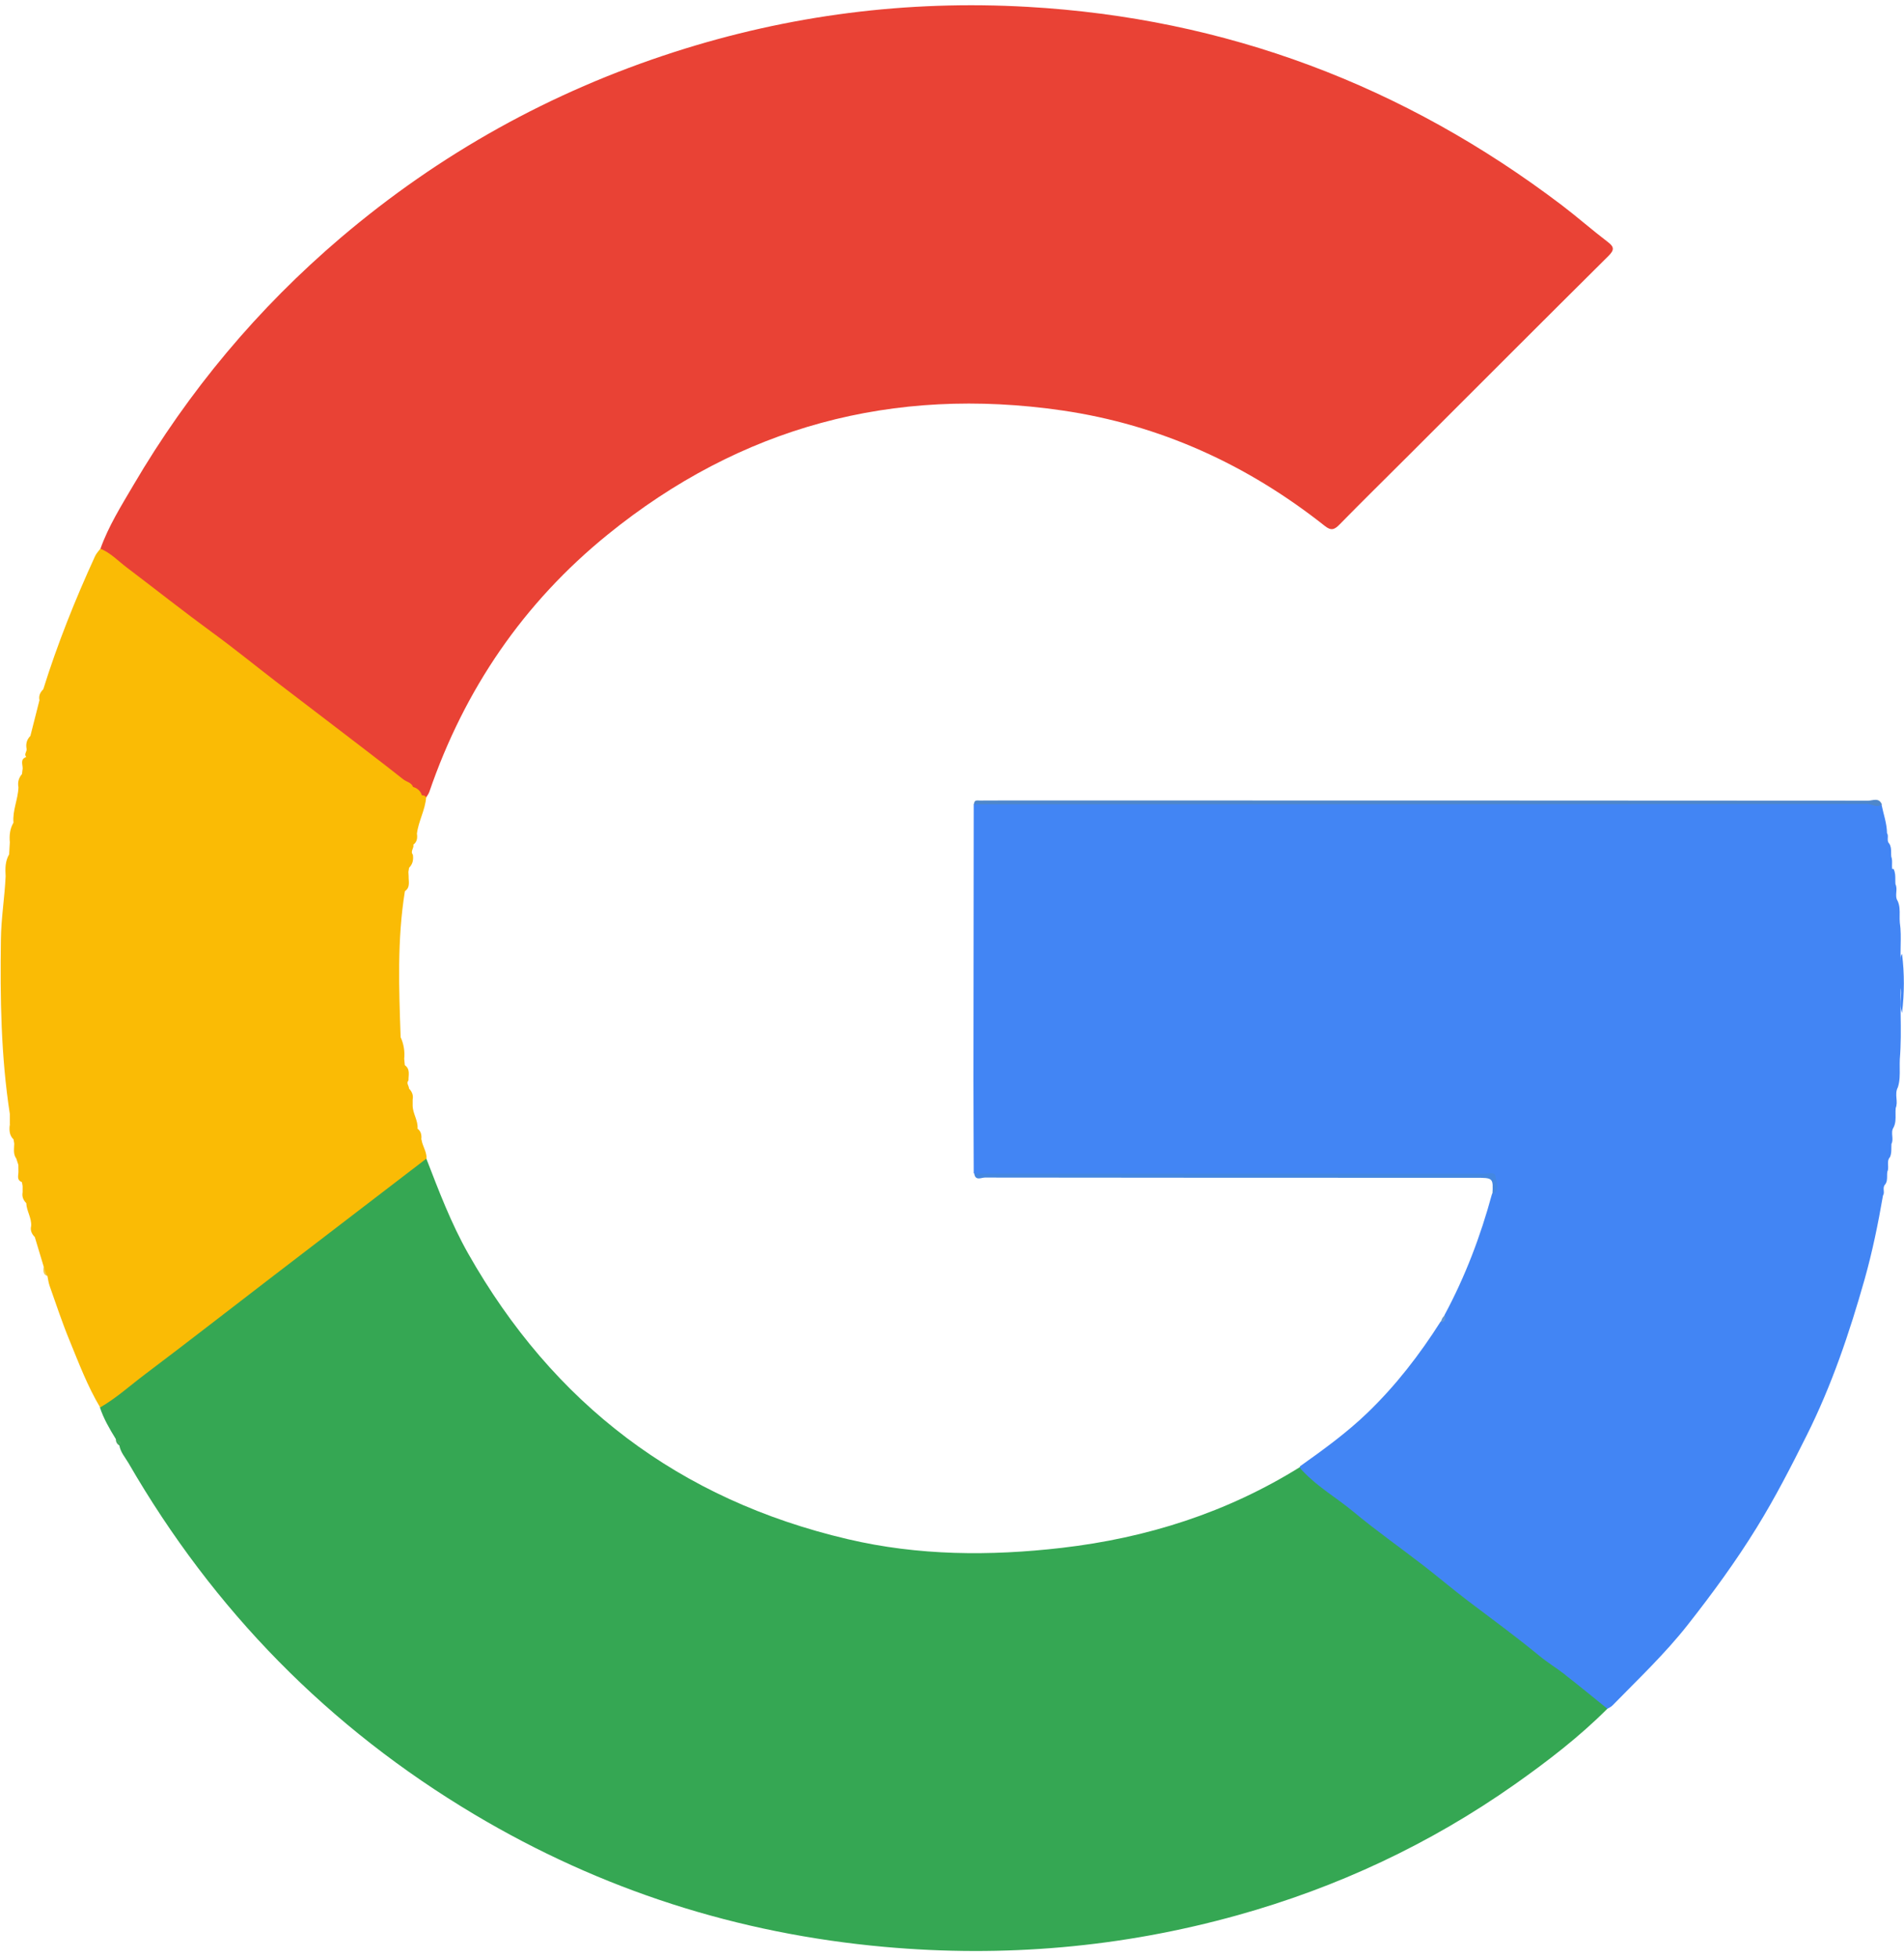 <svg xmlns="http://www.w3.org/2000/svg" width="24.998" height="25.693" viewBox="0 0 24.998 25.693">
  <g>
    <path fill="rgb(233,66,53)" fill-rule="evenodd" d="M1.318 7.204c.106-.298.274-.565.433-.836.725-1.236 1.633-2.321 2.725-3.25C5.772 2.017 7.229 1.206 8.849.684 10.361.197 11.91 0 13.491.09c2.602.148 4.938 1.029 7.013 2.602.205.156.399.327.604.483.087.066.089.105.009.185-.875.868-1.745 1.74-2.617 2.611-.305.305-.612.606-.914.914-.066.067-.109.084-.192.018-1.017-.805-2.165-1.329-3.449-1.516-2.219-.322-4.219.213-5.965 1.628-1.107.897-1.882 2.033-2.344 3.38-.009.025-.027.048-.041.071-.026.006-.049-0-.071-.016-.04-.038-.076-.08-.126-.108-.213-.14-.409-.304-.609-.461-.288-.225-.586-.438-.872-.666-.358-.286-.73-.555-1.092-.836-.255-.199-.52-.386-.774-.587-.245-.195-.515-.36-.734-.589z"/>
    <path fill="rgb(53,167,83)" fill-rule="evenodd" d="M5.598 15.208c.164.423.324.847.548 1.243 1.117 1.973 2.772 3.232 4.985 3.75.928.218 1.866.223 2.809.114 1.121-.13 2.171-.464 3.132-1.063.15.091.266.226.412.324.226.151.431.331.649.493.196.146.379.309.577.451.221.159.428.335.645.499.195.147.384.302.581.447.219.161.425.339.645.499.175.127.339.269.513.399.021.015.02.04.009.063-.372.372-.787.69-1.215.992-1.114.784-2.331 1.353-3.642 1.718-1.518.423-3.064.556-4.634.415-1.925-.173-3.72-.748-5.38-1.736-1.917-1.141-3.429-2.684-4.545-4.614-.044-.075-.105-.142-.12-.232.008-.042-.038-.053-.048-.086-.081-.131-.158-.264-.207-.411.064-.094.159-.154.246-.221.385-.296.768-.595 1.156-.886.356-.266.702-.544 1.06-.807.276-.202.542-.418.815-.625.199-.151.392-.31.598-.453.106-.074.195-.171.309-.236.033-.018.06-.044.101-.04z"/>
    <path fill="rgb(66,133,244)" fill-rule="evenodd" d="M20.555 21.986c.185.144.367.294.549.441.023-.014.049-.025.067-.044.337-.345.688-.677.987-1.057.324-.412.632-.832.908-1.28.242-.392.45-.798.655-1.208.328-.655.561-1.345.76-2.048.102-.362.177-.729.241-1.099.014-.021.012-.044.01-.068-.002-.027-.004-.054.018-.077.026-.034.026-.073.026-.112 0-.018 0-.037.003-.055.013-.027.011-.056.01-.085-.002-.038-.004-.076.025-.108.018-.04.018-.083.018-.125 0-.016 0-.031.001-.047.017-.033.014-.068.011-.103-.003-.039-.007-.078.017-.114.028-.055.027-.113.026-.171-0-.028-.001-.055.002-.083.017-.041.014-.085.01-.128-.004-.05-.007-.099.019-.146.026-.082.025-.166.024-.25-0-.039-.001-.078.001-.117.016-.195.014-.39.011-.58-.001-.121-.003-.24.001-.355.007.037.004.079.002.124-.004.065-.008.135.015.204.031-.258.033-.517 0-.775-.018.02-.017.043-.016.067 0.0.006.001.013 0.0.019-.005-.066-.003-.134-.002-.202.002-.098.004-.197-.011-.296-.003-.03-.002-.061-.002-.092.001-.065.002-.129-.026-.191-.024-.036-.021-.076-.018-.116.003-.035.005-.071-.011-.104-.002-.02-.002-.041-.002-.061 0-.048 0-.096-.024-.141-.001 0-.003.001-.004.001-.003.001-.006.002-.009.002-.002 0-.005-.004-.005-.007-.002-.019-.001-.039-.001-.058.001-.033.002-.066-.01-.098-.002-.017-.002-.035-.002-.053-0-.041-.001-.082-.025-.119-.022-.021-.02-.047-.019-.073.001-.022.003-.044-.01-.063-.002-.131-.048-.253-.073-.38-.05-.033-.106-.032-.162-.031-.009 0-.018 0-.028 0-3.856-0-7.712-0-11.567 0-.011 0-.021-0-.032-.001-.045-.002-.09-.004-.129.028-.001 1.204-.003 2.407-.004 3.611 0 .412.003.824.004 1.236.039.032.084.03.128.028.011-0.0.022-.001.032-.001.355.001.71.001 1.066.001l.355-0 1.695-0c1.13-0 2.26-0 3.39 0.0.187 0 .2.018.159.2-.004.018-.011.035-.022.05-.149.549-.35 1.078-.62 1.58-.012.034-.025.068-.054.091-.276.434-.588.838-.96 1.196-.273.263-.579.484-.887.703.002.03.024.045.043.066.195.206.442.348.659.528.296.247.613.469.918.705.197.152.387.314.586.465.314.238.633.47.937.721.108.089.23.163.34.249z"/>
    <path fill="rgb(79,135,202)" fill-rule="evenodd" d="M24.707 10.558c-.066.051-.13-.007-.196-.007-3.907.004-7.814.004-11.722.004-.002-.061.044-.048.078-.048.098-.001.195-.001.293-.001 3.789 0 7.578-0 11.366.003.06-0.0.143-.047.181.049z"/>
    <path fill="rgb(68,135,225)" fill-rule="evenodd" d="M12.79 15.403c2.235 0 4.47-0 6.705.001.05 0 .133-.032.142.042.009.076.062.174-.043.235.012-.223.012-.223-.224-.223-2.147 0-4.294 0-6.44-.003-.046-0-.125.048-.139-.053z"/>
    <path fill="rgb(243,206,80)" fill-rule="evenodd" d="M.572 16.628c.034.033.056.069.048.119-.06-.022-.05-.072-.048-.119z"/>
    <path fill="rgb(69,168,94)" fill-rule="evenodd" d="M1.52 18.885c.011.032.107.015.048.086-.034-.018-.047-.049-.048-.086z"/>
    <path fill="rgb(99,150,208)" fill-rule="evenodd" d="M18.973 17.261c.005.044.006.086-.054.091.006-.038.023-.069.054-.091z"/>
    <path fill="rgb(250,187,5)" fill-rule="evenodd" d="M5.531 14.957c.007-.056-.001-.107-.049-.144.009-.107-.063-.197-.064-.302v-.081c.011-.057-.009-.103-.048-.143.001-.036-.04-.069-.007-.107-.001-.071.026-.148-.048-.2-.003-.027-.006-.054-.008-.082.009-.099-.005-.194-.047-.285-.022-.64-.047-1.279.056-1.916.074-.051.047-.128.049-.197-.001-.019-.002-.038-.003-.057.003-.018.006-.036.009-.054.049-.048.059-.107.05-.171-.038-.046.018-.087.006-.132.05-.037.055-.089.047-.145.02-.164.109-.31.121-.477-.013-.022-.034-.025-.056-.026-.018-.058-.059-.093-.116-.11-.022-.059-.086-.066-.128-.099-.295-.234-.595-.46-.893-.689-.258-.197-.517-.394-.775-.592-.28-.215-.554-.439-.84-.647-.38-.278-.749-.57-1.124-.854-.112-.085-.211-.191-.345-.246-.024.033-.054.063-.07.099-.261.569-.493 1.149-.68 1.747-.041.039-.062.086-.05.143-.04.156-.079.313-.119.469-.048.047-.062.105-.05.17.007.036-.039.069-.004.106-.094.034-.035.114-.05.171-.002.018-.004.035-.006.053-.044.05-.059.108-.047.173-.004.157-.08.305-.065.465-.047.08-.056.167-.048.258-.003.053-.006.106-.009.158-.053.09-.052.188-.046.288-.013.278-.059.552-.062.831-.011.765 0 1.529.117 2.288 0 .045 0 .091-0.0.136.006.005.008.011.009.018-.003-.006-.006-.012-.009-.018-.009.072-.009.143.049.199.003.018.006.037.009.055-.001.067-.017.135.027.196.009.028.018.055.027.083 0.0.027.001.055.001.082.003.052-.03.115.046.144.003.018.006.035.009.052 0 .027 0.0.054 0.0.081-.011.057.009.103.048.143.004.104.072.194.064.3-.014.058.008.105.048.145.039.13.078.259.117.389.018.039.022.083.048.119.009.045.015.091.03.134.084.237.163.477.259.71.123.3.237.604.404.884.214-.123.396-.29.592-.437.563-.424 1.119-.858 1.679-1.287.671-.515 1.343-1.029 2.014-1.543.004-.09-.055-.164-.066-.25z"/>
  </g>
</svg>
